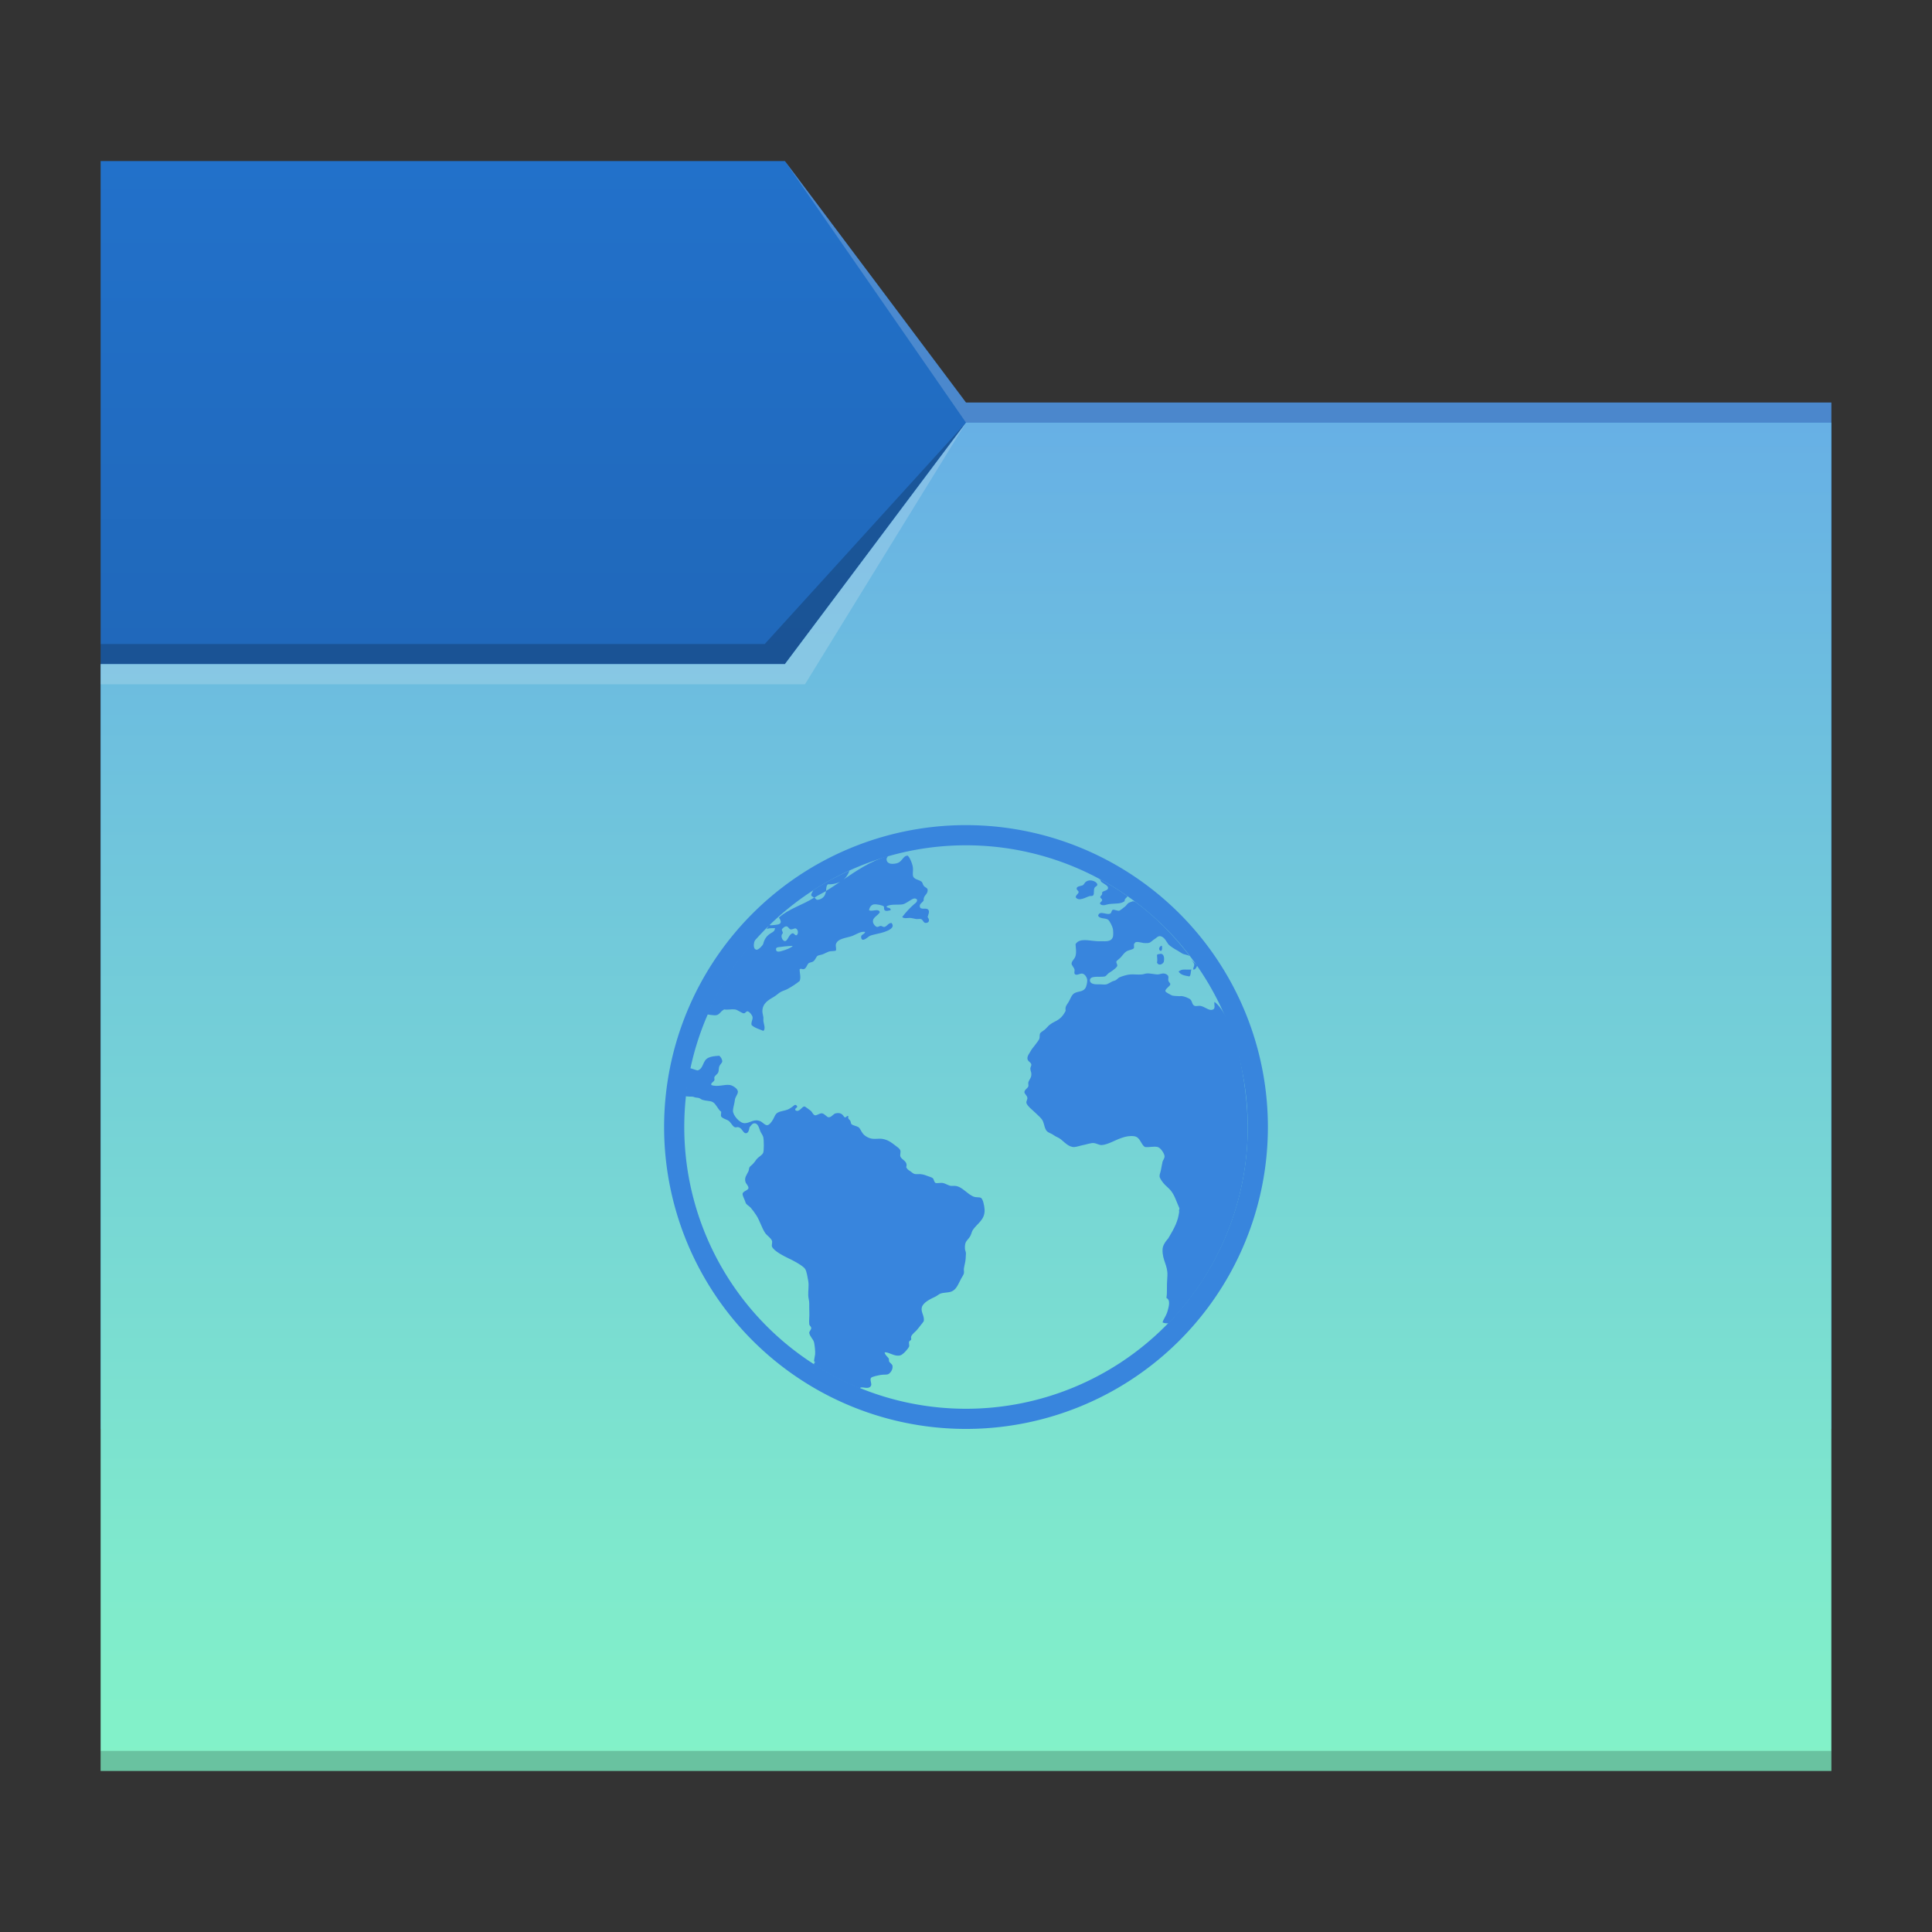 <?xml version="1.0" encoding="UTF-8" standalone="no"?>
<!-- Created with Inkscape (http://www.inkscape.org/) -->

<svg
   width="96"
   height="96"
   viewBox="0 0 25.4 25.4"
   version="1.1"
   id="svg5"
   inkscape:version="1.1.1 (3bf5ae0d25, 2021-09-20)"
   sodipodi:docname="folder-html.svg"
   xmlns:inkscape="http://www.inkscape.org/namespaces/inkscape"
   xmlns:sodipodi="http://sodipodi.sourceforge.net/DTD/sodipodi-0.dtd"
   xmlns:xlink="http://www.w3.org/1999/xlink"
   xmlns="http://www.w3.org/2000/svg"
   xmlns:svg="http://www.w3.org/2000/svg">
  <rect x="0" y="0" width="25.4" height="25.4" fill="#333333" stroke="none"/>
  <sodipodi:namedview
     id="namedview7"
     pagecolor="#ffffff"
     bordercolor="#666666"
     borderopacity="1.0"
     inkscape:pageshadow="2"
     inkscape:pageopacity="0.0"
     inkscape:pagecheckerboard="0"
     inkscape:document-units="px"
     showgrid="false"
     units="px"
     height="96px"
     inkscape:zoom="5.7747054"
     inkscape:cx="83.554046"
     inkscape:cy="55.414082"
     inkscape:window-width="1920"
     inkscape:window-height="1011"
     inkscape:window-x="0"
     inkscape:window-y="0"
     inkscape:window-maximized="1"
     inkscape:current-layer="svg5" />
  <defs
     id="defs2">
    <linearGradient
       inkscape:collect="always"
       id="linearGradient4652">
      <stop
         style="stop-color:#1f64b3;stop-opacity:1;"
         offset="0"
         id="stop4648" />
      <stop
         style="stop-color:#2271ca;stop-opacity:1"
         offset="1"
         id="stop4650" />
    </linearGradient>
    <linearGradient
       inkscape:collect="always"
       id="linearGradient3734">
      <stop
         style="stop-color:#83f3c8;stop-opacity:1;"
         offset="0"
         id="stop3730" />
      <stop
         style="stop-color:#67b0e5;stop-opacity:1"
         offset="1"
         id="stop3732" />
    </linearGradient>
    <linearGradient
       inkscape:collect="always"
       xlink:href="#linearGradient3734"
       id="linearGradient3736"
       x1="15.081"
       y1="23.283"
       x2="15.081"
       y2="5.556"
       gradientUnits="userSpaceOnUse" />
    <linearGradient
       inkscape:collect="always"
       xlink:href="#linearGradient4652"
       id="linearGradient4654"
       x1="7.144"
       y1="11.509"
       x2="7.144"
       y2="2.117"
       gradientUnits="userSpaceOnUse" />
  </defs>
  <path
     id="rect846-3"
     style="fill:url(#linearGradient4654);stroke-width:0.3;fill-opacity:1"
     d="m 1.323,2.117 8.996,-7e-7 2.381,3.175 11.377,7e-7 V 18.785 H 1.323 Z"
     sodipodi:nodetypes="ccccccc" />
  <path
     id="rect956"
     style="opacity:0.2;fill:#f9f9f9;stroke-width:0.458"
     d="m 10.319,2.117 2.381,3.175 11.377,7e-7 V 5.556 H 12.7 Z"
     sodipodi:nodetypes="cccccc" />
  <path
     id="rect956-3"
     style="opacity:0.2;stroke-width:0.458"
     d="M 10.054,8.467 12.7,5.556 10.319,8.731 H 1.323 V 8.467 Z"
     sodipodi:nodetypes="cccccc" />
  <path
     id="rect846"
     style="fill:url(#linearGradient3736);stroke-width:0.309;fill-opacity:1"
     d="M 1.323,8.731 H 10.319 L 12.7,5.556 H 24.077 V 23.283 H 1.323 Z"
     sodipodi:nodetypes="ccccccc" />
  <path
     id="rect956-3-6"
     style="opacity:0.2;fill:#f9f9f9;stroke-width:0.458"
     d="M 10.319,8.731 12.7,5.556 10.583,8.996 H 1.323 v -0.265 z"
     sodipodi:nodetypes="cccccc" />
  <path
     id="rect956-3-7"
     style="opacity:0.2;stroke-width:0.458"
     d="m 24.077,23.019 v 0.265 H 1.323 v -0.265 z"
     sodipodi:nodetypes="ccccc" />
  <path
     id="path1031"
     d="m 12.67,10.848 a 3.969,3.969 0 0 0 -3.939,3.969 3.969,3.969 0 0 0 3.969,3.969 3.969,3.969 0 0 0 3.969,-3.969 3.969,3.969 0 0 0 -3.969,-3.969 3.969,3.969 0 0 0 -0.03,0 z m 0.03,0.265 a 3.704,3.704 0 0 1 3.704,3.704 3.704,3.704 0 0 1 -3.704,3.704 3.704,3.704 0 0 1 -3.704,-3.704 3.704,3.704 0 0 1 3.704,-3.704 z"
     stroke-width="0.561"
     style="fill:#3885dd;fill-opacity:1" />
  <path
     id="path989"
     d="m 11.927,11.252 c -0.042,-0.009 -0.066,0.067 -0.116,0.09 -0.027,0.013 -0.075,0.018 -0.103,0.013 -0.018,-0.004 -0.049,-0.017 -0.052,-0.052 -0.002,-0.02 0.005,-0.027 0.013,-0.039 0.001,-0.002 2.64e-4,-0.006 0,-0.009 -0.223,0.064 -0.413,0.195 -0.604,0.324 -0.068,0.046 -0.135,0.093 -0.205,0.134 -0.002,0.019 -0.008,0.035 -0.015,0.052 -0.016,0.038 -0.065,0.067 -0.103,0.064 -0.013,-7.94e-4 -0.021,-0.018 -0.036,-0.03 -0.15,0.099 -0.331,0.144 -0.466,0.264 0.021,0.031 0.043,0.069 0,0.088 -0.007,0.004 -0.098,0.017 -0.116,0.013 -0.004,-2.64e-4 -0.006,-0.005 -0.008,-0.008 -0.018,0.017 -0.023,0.042 -0.04,0.06 0.02,-0.012 0.069,-0.014 0.1,-0.013 0.011,0 0.009,-0.004 0.013,0 -0.005,0.04 -0.021,0.046 -0.052,0.064 -0.053,0.032 -0.086,0.073 -0.103,0.142 -0.005,0.02 -0.065,0.083 -0.09,0.077 -0.054,-0.012 -0.032,-0.113 -0.01,-0.142 -0.266,0.295 -0.48,0.634 -0.638,0.992 0.027,0.006 0.071,0.01 0.095,0.012 0.069,0.005 0.072,-0.047 0.129,-0.077 0.058,0.008 0.088,-0.006 0.142,0 0.036,0.004 0.087,0.049 0.116,0.051 0.024,7.93e-4 0.029,-0.029 0.052,-0.026 0.022,0.004 0.061,0.05 0.064,0.077 0.004,0.034 -0.023,0.066 -0.013,0.103 0.035,0.036 0.104,0.056 0.155,0.077 0.033,-0.027 0.005,-0.09 0,-0.129 -7.94e-4,-0.017 0.002,-0.036 0,-0.051 -0.004,-0.027 -0.013,-0.054 -0.013,-0.077 0,-0.107 0.083,-0.151 0.155,-0.193 0.031,-0.018 0.063,-0.051 0.09,-0.064 0.038,-0.019 0.059,-0.021 0.09,-0.039 0.057,-0.032 0.11,-0.066 0.155,-0.103 0.02,-0.049 -0.002,-0.107 0,-0.155 0.02,-0.013 0.03,0.002 0.052,0 0.034,-0.007 0.045,-0.058 0.064,-0.077 0.011,-0.011 0.051,-0.015 0.064,-0.026 0.034,-0.027 0.034,-0.065 0.064,-0.077 0.011,-0.004 0.035,-0.008 0.051,-0.013 0.023,-0.006 0.054,-0.026 0.09,-0.039 0.023,-0.008 0.081,-0.004 0.09,-0.013 0.011,-0.011 -0.003,-0.06 0,-0.077 0.018,-0.085 0.143,-0.087 0.219,-0.116 0.052,-0.02 0.109,-0.063 0.167,-0.052 -0.011,0.04 -0.061,0.029 -0.052,0.077 0.013,0.068 0.092,-0.016 0.116,-0.026 0.046,-0.019 0.133,-0.03 0.193,-0.052 0.052,-0.019 0.14,-0.055 0.09,-0.116 -0.041,-0.003 -0.054,0.037 -0.09,0.051 -0.025,0.004 -0.031,-0.011 -0.051,-0.013 -0.02,-7.94e-4 -0.031,0.017 -0.052,0.013 -0.02,-0.004 -0.049,-0.04 -0.051,-0.064 -0.008,-0.063 0.065,-0.082 0.09,-0.129 -0.017,-0.057 -0.094,-0.003 -0.142,-0.026 0.005,-0.034 0.025,-0.071 0.064,-0.077 0.032,-0.005 0.109,0.01 0.129,0.026 0.011,0.01 -0.004,0.036 0.013,0.051 0.02,0.017 0.052,0.004 0.077,0 0.009,-0.043 -0.059,-0.024 -0.052,-0.051 0.051,-0.033 0.144,-0.017 0.206,-0.026 0.036,-0.005 0.071,-0.034 0.103,-0.052 0.03,-0.017 0.059,-0.041 0.09,-0.013 0.009,0.031 -0.021,0.049 -0.039,0.064 -0.058,0.051 -0.11,0.108 -0.155,0.167 0.028,0.027 0.069,0.008 0.116,0.013 0.018,0.002 0.046,0.01 0.064,0.013 0.022,0.004 0.046,-0.004 0.064,0 0.031,0.007 0.033,0.052 0.064,0.052 0.051,0 0.055,-0.043 0.026,-0.077 0.009,-0.035 0.026,-0.065 0.013,-0.09 -0.023,-0.046 -0.111,0.008 -0.116,-0.052 -0.003,-0.037 0.038,-0.049 0.051,-0.077 -0.006,-0.072 0.059,-0.076 0.052,-0.142 -0.004,-0.027 -0.033,-0.026 -0.052,-0.052 -0.01,-0.013 -0.015,-0.042 -0.026,-0.051 -0.039,-0.033 -0.111,-0.027 -0.116,-0.09 -0.002,-0.037 0.005,-0.063 0,-0.103 -0.005,-0.038 -0.044,-0.147 -0.077,-0.155 z m -1.221,0.55 c 0.05,-0.033 0.103,-0.057 0.154,-0.087 0.003,-0.033 0.002,-0.069 0.024,-0.089 0.07,0.002 0.132,-0.014 0.181,-0.045 0.049,-0.031 0.084,-0.077 0.102,-0.135 -0.166,0.075 -0.325,0.159 -0.476,0.258 -0.005,0.019 -0.026,0.043 -0.026,0.064 0,0.014 0.024,0.022 0.041,0.035 z m 3.708,-0.271 c 0.006,0.003 0.011,0.006 0.017,0.009 -0.002,-0.001 -0.004,-0.003 -0.006,-0.004 -0.003,-0.002 -0.007,-0.003 -0.01,-0.005 z m 0.017,0.009 c 0.011,0.007 0.021,0.016 0.032,0.022 0.01,0.014 0.007,0.029 0.026,0.039 0.013,0.007 0.026,0.019 0.039,0.026 0.022,0.012 0.043,0.03 0.039,0.052 -0.006,0.031 -0.056,0.029 -0.077,0.052 0.003,0.043 -0.015,0.035 -0.026,0.064 0.007,0.019 0.023,0.016 0.026,0.039 -0.004,0.024 -0.035,0.027 -0.026,0.052 0.04,0.031 0.078,0.005 0.116,0 0.084,-0.011 0.154,0.002 0.206,-0.039 -0.005,-0.032 0.025,-0.041 0.039,-0.064 -0.126,-0.088 -0.257,-0.169 -0.393,-0.241 z m -0.109,0.035 c -0.014,0.002 -0.027,0.006 -0.039,0.013 -0.028,0.017 -0.03,0.043 -0.051,0.052 -0.031,0.011 -0.073,0.011 -0.077,0.039 -0.004,0.023 0.027,0.031 0.026,0.052 -0.011,0.028 -0.033,0.031 -0.039,0.064 0.038,0.062 0.133,7.94e-4 0.18,-0.013 0.021,-0.006 0.04,0.003 0.052,-0.013 0.013,-0.02 0.003,-0.062 0.013,-0.09 0.011,-0.031 0.042,-0.024 0.039,-0.052 -0.003,-0.028 -0.057,-0.056 -0.103,-0.052 z m 0.571,0.274 c -0.017,0.006 -0.043,0.014 -0.056,0.022 -0.021,0.014 -0.028,0.036 -0.052,0.052 -0.017,0.012 -0.059,0.051 -0.077,0.051 -0.022,0 -0.062,-0.018 -0.077,-0.013 -0.022,0.007 -0.013,0.043 -0.039,0.052 -0.049,0.018 -0.137,-0.048 -0.155,0.026 0.021,0.043 0.091,0.028 0.129,0.051 0.023,0.015 0.058,0.09 0.064,0.116 0.006,0.021 0.009,0.093 0,0.116 -0.023,0.06 -0.086,0.053 -0.155,0.052 -0.019,0 -0.034,0.002 -0.052,0 -0.116,-0.007 -0.231,-0.044 -0.283,0.039 0.004,0.064 0.014,0.099 0,0.155 -0.01,0.04 -0.054,0.068 -0.052,0.103 7.94e-4,0.018 0.034,0.053 0.039,0.077 0.003,0.013 -0.006,0.04 0,0.052 0.02,0.037 0.069,-0.006 0.103,0 0.033,0.005 0.064,0.053 0.064,0.09 0,0.026 -0.009,0.078 -0.026,0.103 -0.033,0.049 -0.094,0.037 -0.142,0.064 -0.039,0.022 -0.054,0.077 -0.077,0.116 -0.025,0.042 -0.048,0.056 -0.039,0.116 -0.034,0.067 -0.072,0.109 -0.142,0.142 -0.02,0.009 -0.046,0.025 -0.064,0.039 -0.015,0.01 -0.03,0.028 -0.052,0.051 -0.026,0.029 -0.063,0.042 -0.077,0.064 -0.011,0.017 -0.002,0.054 -0.013,0.077 -0.016,0.031 -0.043,0.059 -0.064,0.09 -0.01,0.015 -0.028,0.032 -0.039,0.052 -0.024,0.043 -0.056,0.078 -0.051,0.116 0.004,0.037 0.049,0.045 0.051,0.077 0.002,0.018 -0.014,0.032 -0.013,0.052 7.94e-4,0.028 0.011,0.042 0.013,0.064 0.005,0.055 -0.028,0.078 -0.039,0.116 -0.005,0.018 0.004,0.037 0,0.052 -0.009,0.028 -0.051,0.044 -0.052,0.077 -7.93e-4,0.023 0.036,0.044 0.039,0.077 0.002,0.022 -0.017,0.043 -0.013,0.064 0.008,0.04 0.084,0.097 0.116,0.129 0.043,0.043 0.084,0.071 0.103,0.116 0.016,0.038 0.022,0.1 0.052,0.129 0.022,0.021 0.062,0.03 0.09,0.052 0.026,0.02 0.062,0.03 0.09,0.052 0.046,0.036 0.108,0.108 0.18,0.103 0.038,-0.003 0.073,-0.018 0.116,-0.026 0.044,-0.007 0.097,-0.03 0.142,-0.026 0.034,0.004 0.067,0.028 0.103,0.026 0.037,-0.002 0.086,-0.02 0.129,-0.039 0.074,-0.032 0.188,-0.093 0.296,-0.077 0.082,0.012 0.084,0.105 0.142,0.142 0.066,0.006 0.115,-0.013 0.167,0 0.04,0.01 0.086,0.084 0.09,0.116 0.004,0.032 -0.021,0.057 -0.026,0.077 -0.01,0.043 -0.018,0.101 -0.026,0.129 -0.006,0.022 -0.014,0.043 -0.013,0.064 0,0.02 0.031,0.065 0.052,0.09 0.025,0.031 0.06,0.056 0.09,0.09 0.055,0.063 0.078,0.149 0.116,0.232 0.01,0.021 -0.009,0.025 0,0.052 -0.016,0.126 -0.059,0.208 -0.142,0.348 -0.039,0.045 -0.078,0.098 -0.077,0.155 -0.003,0.135 0.07,0.204 0.064,0.335 -0.013,0.175 7.94e-4,0.203 -0.013,0.296 0.059,0.03 0.03,0.118 0.013,0.18 -0.025,0.074 -0.05,0.092 -0.064,0.142 0.028,0.012 0.052,0.013 0.081,0.011 0.666,-0.691 1.039,-1.614 1.039,-2.574 -1.4e-4,-0.582 -0.174,-1.455 -0.436,-1.651 -2.33e-4,0.001 -0.001,0.001 -0.002,0.002 -0.007,0.042 0.024,0.096 -0.039,0.103 -0.04,0.005 -0.087,-0.04 -0.142,-0.052 -0.022,-0.005 -0.059,0.006 -0.077,0 -0.041,-0.014 -0.029,-0.065 -0.064,-0.09 -0.02,-0.014 -0.071,-0.035 -0.103,-0.039 -0.02,-0.002 -0.031,0.003 -0.052,0 -0.025,-0.003 -0.069,-1.43e-4 -0.09,-0.013 -0.02,-0.013 -0.072,-0.034 -0.077,-0.052 -0.008,-0.028 0.063,-0.067 0.064,-0.09 0.002,-0.018 -0.022,-0.025 -0.026,-0.052 -0.003,-0.016 0.004,-0.041 0,-0.052 -0.005,-0.02 -0.034,-0.038 -0.064,-0.039 -0.027,0 -0.054,0.013 -0.077,0.013 -0.033,7.94e-4 -0.1,-0.017 -0.142,-0.013 -0.025,0.002 -0.041,0.011 -0.064,0.013 -0.065,0.005 -0.104,-0.004 -0.155,0 -0.037,0.002 -0.107,0.023 -0.142,0.039 -0.017,0.008 -0.029,0.027 -0.052,0.039 -0.01,0.005 -0.025,0.007 -0.039,0.013 -0.021,0.01 -0.057,0.033 -0.077,0.039 -0.029,0.007 -0.063,-0.002 -0.116,0 -0.038,0.002 -0.102,-0.006 -0.103,-0.051 -7.94e-4,-0.07 0.127,-0.04 0.193,-0.052 0.025,-0.005 0.034,-0.034 0.064,-0.051 0.014,-0.008 0.025,-0.017 0.039,-0.026 0.022,-0.016 0.061,-0.046 0.064,-0.064 0.003,-0.016 -0.015,-0.04 -0.013,-0.052 0.003,-0.016 0.031,-0.031 0.052,-0.052 0.031,-0.031 0.051,-0.07 0.09,-0.09 0.026,-0.014 0.078,-0.018 0.09,-0.039 0.003,-0.024 -7.94e-4,-0.03 0,-0.052 0.016,-0.015 0.012,-0.023 0.026,-0.026 0.04,-0.009 0.082,0.015 0.129,0.013 0.02,-7.94e-4 0.043,0.002 0.064,-0.013 0.018,-0.012 0.034,-0.03 0.051,-0.039 0.02,-0.011 0.04,-0.037 0.064,-0.039 0.059,-0.004 0.089,0.067 0.116,0.103 0.022,0.029 0.092,0.07 0.129,0.09 0.021,0.011 0.041,0.028 0.064,0.039 0.016,0.007 0.069,0.016 0.09,0.029 -0.21,-0.273 -0.444,-0.512 -0.721,-0.717 z m -4.549,0.331 c 0.018,7.94e-4 0.031,0.037 0.052,0.039 0.02,0.002 0.052,-0.017 0.064,-0.013 0.031,0.008 0.043,0.067 0.013,0.09 -0.025,0.003 -0.034,-0.029 -0.052,-0.026 -0.051,0.009 -0.065,0.106 -0.103,0.103 -0.036,-0.004 -0.062,-0.077 -0.026,-0.103 7.94e-4,-0.023 -0.014,-0.029 -0.013,-0.052 0.011,-0.014 0.034,-0.041 0.064,-0.039 z m 0.039,0.258 c 0.013,0 0.025,-0.005 0.039,0 -0.034,0.029 -0.082,0.046 -0.142,0.064 -0.028,0.009 -0.072,0.019 -0.077,-0.013 -0.006,-0.039 0.026,-0.035 0.052,-0.039 0.033,-0.004 0.091,-0.012 0.129,-0.013 z m 4.88,0 c -0.025,0.008 -0.037,0.058 0,0.064 0.017,-0.01 0.017,-0.033 0.013,-0.064 -0.01,-0.01 -0.005,-0.003 -0.013,0 z m -0.013,0.103 c -0.012,0.004 -0.026,-7.94e-4 -0.039,0.013 7.93e-4,0.042 0.008,0.066 0,0.103 0.024,0.046 0.078,0.019 0.09,-0.013 0.014,-0.078 -0.016,-0.113 -0.052,-0.103 z m 0.416,0.081 c 0.015,0.021 0.034,0.044 0.035,0.06 7.94e-4,0.024 -0.017,0.042 -0.013,0.064 0.026,0.004 0.039,-0.022 0.052,-0.052 -0.02,-0.029 -0.053,-0.045 -0.073,-0.073 z m -0.094,0.125 c -0.033,-0.002 -0.058,0.01 -0.077,0.026 0.028,0.045 0.079,0.053 0.142,0.064 0.022,-0.016 0.015,-0.062 0.026,-0.09 -0.027,0 -0.044,0.002 -0.077,0 z m -6.116,1.133 c -0.062,0.004 -0.106,0.009 -0.142,0.026 -0.081,0.037 -0.06,0.142 -0.142,0.167 -0.008,0.002 -0.095,-0.033 -0.106,-0.03 -0.021,0.101 -0.043,0.262 -0.056,0.365 0.013,0.014 0.094,0.005 0.11,0.013 0.019,0.01 0.04,0.008 0.064,0.013 0.019,0.004 0.033,0.02 0.052,0.026 0.04,0.013 0.097,0.012 0.129,0.026 0.048,0.021 0.075,0.105 0.116,0.129 0.002,0.024 -0.007,0.046 0,0.064 0.02,0.026 0.059,0.034 0.09,0.051 0.038,0.021 0.054,0.074 0.09,0.09 0.013,0.005 0.032,-0.006 0.051,0 0.049,0.015 0.06,0.09 0.103,0.077 0.028,-0.008 0.034,-0.05 0.039,-0.077 0.019,-0.02 0.035,-0.052 0.064,-0.052 0.046,-7.93e-4 0.06,0.057 0.077,0.103 0.01,0.025 0.032,0.05 0.039,0.077 0.011,0.046 0.01,0.178 0,0.206 -0.012,0.034 -0.062,0.053 -0.09,0.09 -0.013,0.018 -0.028,0.04 -0.039,0.051 -0.018,0.022 -0.038,0.031 -0.052,0.052 -0.007,0.011 -0.006,0.036 -0.013,0.051 -0.022,0.048 -0.057,0.084 -0.039,0.142 0.007,0.023 0.039,0.05 0.039,0.077 0,0.033 -0.072,0.041 -0.077,0.077 -0.004,0.026 0.03,0.081 0.039,0.116 0.006,0.026 0.049,0.047 0.064,0.064 0.026,0.029 0.053,0.066 0.077,0.103 0.047,0.073 0.069,0.161 0.116,0.232 0.025,0.037 0.074,0.064 0.09,0.103 0.008,0.019 -0.007,0.059 0,0.077 0.027,0.061 0.158,0.125 0.219,0.155 0.028,0.014 0.051,0.024 0.077,0.039 0.04,0.022 0.121,0.068 0.142,0.103 0.018,0.031 0.03,0.104 0.039,0.155 0.011,0.066 -0.003,0.122 0,0.193 0.002,0.039 0.013,0.064 0.013,0.103 0,0.013 7.94e-4,0.038 0,0.051 -7.93e-4,0.046 0.004,0.094 0,0.142 -0.002,0.025 -0.002,0.056 0,0.077 0.002,0.023 0.024,0.031 0.026,0.051 0.002,0.022 -0.028,0.047 -0.026,0.064 0.005,0.047 0.055,0.085 0.064,0.129 0.007,0.034 0.017,0.113 0.013,0.155 -0.003,0.022 -0.01,0.053 -0.013,0.077 -2.64e-4,0.005 -1.61e-4,0.009 0,0.014 2.65e-4,0.006 0.012,0.005 0.012,0.012 0,0.007 -0.011,0.005 -0.012,0.012 5.9e-5,0.004 7.94e-4,0.009 0,0.014 -0.002,-0.002 -0.005,-0.005 -0.007,-0.006 -1.96e-4,0.001 -0.002,0.001 -0.002,0.002 0.008,0.005 0.014,0.016 0.022,0.021 0.187,0.118 0.385,0.22 0.593,0.304 -7.94e-4,-0.002 0.001,-0.012 0,-0.012 0.039,-0.016 0.113,0.029 0.142,-0.026 0.014,-0.026 -0.019,-0.077 0,-0.103 0.013,-0.018 0.101,-0.034 0.129,-0.039 0.04,-0.007 0.081,0.001 0.103,-0.013 0.025,-0.016 0.056,-0.057 0.051,-0.103 -0.002,-0.022 -0.021,-0.032 -0.039,-0.052 -0.014,-0.016 -0.003,-0.036 -0.013,-0.051 -0.018,-0.026 -0.044,-0.039 -0.052,-0.077 0.054,-0.01 0.128,0.06 0.206,0.039 0.037,-0.011 0.099,-0.081 0.116,-0.116 0.005,-0.011 -0.006,-0.052 0,-0.064 0.007,-0.014 0.023,-0.018 0.026,-0.026 0.005,-0.02 -0.004,-0.026 0,-0.039 0.013,-0.038 0.055,-0.062 0.077,-0.09 0.017,-0.021 0.036,-0.043 0.051,-0.064 0.018,-0.023 0.027,-0.031 0.039,-0.052 0.011,-0.068 -0.042,-0.12 -0.026,-0.18 0.018,-0.067 0.115,-0.111 0.18,-0.142 0.022,-0.011 0.046,-0.032 0.064,-0.039 0.045,-0.016 0.1,-0.011 0.142,-0.026 0.07,-0.025 0.094,-0.103 0.129,-0.167 0.016,-0.03 0.036,-0.056 0.039,-0.077 0.003,-0.02 -0.004,-0.042 0,-0.064 0.004,-0.022 0.007,-0.04 0.013,-0.064 0.008,-0.032 0.013,-0.093 0.013,-0.129 0,-0.03 -0.012,-0.037 -0.013,-0.064 -0.005,-0.097 0.028,-0.101 0.064,-0.155 0.018,-0.026 0.026,-0.071 0.039,-0.09 0.061,-0.09 0.162,-0.134 0.155,-0.27 -0.003,-0.045 -0.019,-0.14 -0.051,-0.155 -0.019,-0.008 -0.062,-0.002 -0.09,-0.013 -0.088,-0.033 -0.153,-0.134 -0.245,-0.142 -0.02,-7.94e-4 -0.03,7.94e-4 -0.052,0 -0.036,-7.94e-4 -0.075,-0.034 -0.116,-0.039 -0.025,-0.003 -0.075,0.007 -0.09,0 -0.023,-0.011 -0.02,-0.052 -0.039,-0.064 -0.015,-0.011 -0.041,-0.017 -0.064,-0.026 -0.037,-0.014 -0.06,-0.023 -0.103,-0.026 -0.013,-7.94e-4 -0.049,0.002 -0.064,0 -0.023,-0.004 -0.043,-0.025 -0.064,-0.039 -0.027,-0.016 -0.04,-0.028 -0.052,-0.052 0.025,-0.081 -0.061,-0.094 -0.077,-0.142 -0.007,-0.022 0.007,-0.058 0,-0.077 -0.01,-0.028 -0.034,-0.041 -0.064,-0.064 -0.054,-0.042 -0.103,-0.08 -0.18,-0.09 -0.034,-0.004 -0.075,0.003 -0.116,0 -0.043,-0.003 -0.096,-0.027 -0.129,-0.064 -0.031,-0.037 -0.037,-0.073 -0.064,-0.09 -0.026,-0.016 -0.072,-0.021 -0.09,-0.039 -0.008,-0.007 -0.005,-0.021 -0.013,-0.039 -0.013,-0.027 -0.042,-0.031 -0.026,-0.064 -0.03,-0.015 -0.019,0.019 -0.052,0.013 -0.029,-0.041 -0.05,-0.064 -0.116,-0.052 -0.03,0.006 -0.055,0.051 -0.09,0.052 -0.029,7.94e-4 -0.052,-0.046 -0.09,-0.052 -0.029,-0.004 -0.07,0.03 -0.09,0.026 -0.032,-0.006 -0.035,-0.045 -0.064,-0.064 -0.022,-0.014 -0.065,-0.052 -0.077,-0.052 -0.037,7.94e-4 -0.064,0.079 -0.116,0.052 -0.025,-0.032 0.043,-0.034 0.013,-0.064 -0.022,-0.022 -0.034,7.94e-4 -0.052,0.013 -0.021,0.014 -0.041,0.03 -0.064,0.039 -0.052,0.02 -0.088,0.018 -0.129,0.039 -0.037,0.02 -0.043,0.052 -0.064,0.09 -0.017,0.031 -0.051,0.076 -0.077,0.077 -0.031,0.002 -0.062,-0.04 -0.09,-0.052 -0.086,-0.037 -0.135,0.025 -0.206,0.026 -0.066,7.94e-4 -0.158,-0.105 -0.155,-0.167 0.002,-0.038 0.021,-0.094 0.026,-0.142 0.004,-0.037 0.038,-0.069 0.039,-0.103 7.94e-4,-0.046 -0.073,-0.085 -0.103,-0.09 -0.07,-0.013 -0.164,0.031 -0.245,0 -0.015,-0.025 0.03,-0.04 0.039,-0.064 0.005,-0.014 -0.005,-0.023 0,-0.039 0.009,-0.024 0.04,-0.039 0.051,-0.064 0.008,-0.02 0.005,-0.053 0.013,-0.077 0.01,-0.027 0.036,-0.045 0.039,-0.064 0.003,-0.025 -0.018,-0.061 -0.039,-0.077 z"
     color="#000000"
     stroke-width="0.412"
     style="fill:#3885dd;fill-opacity:1" />
</svg>

